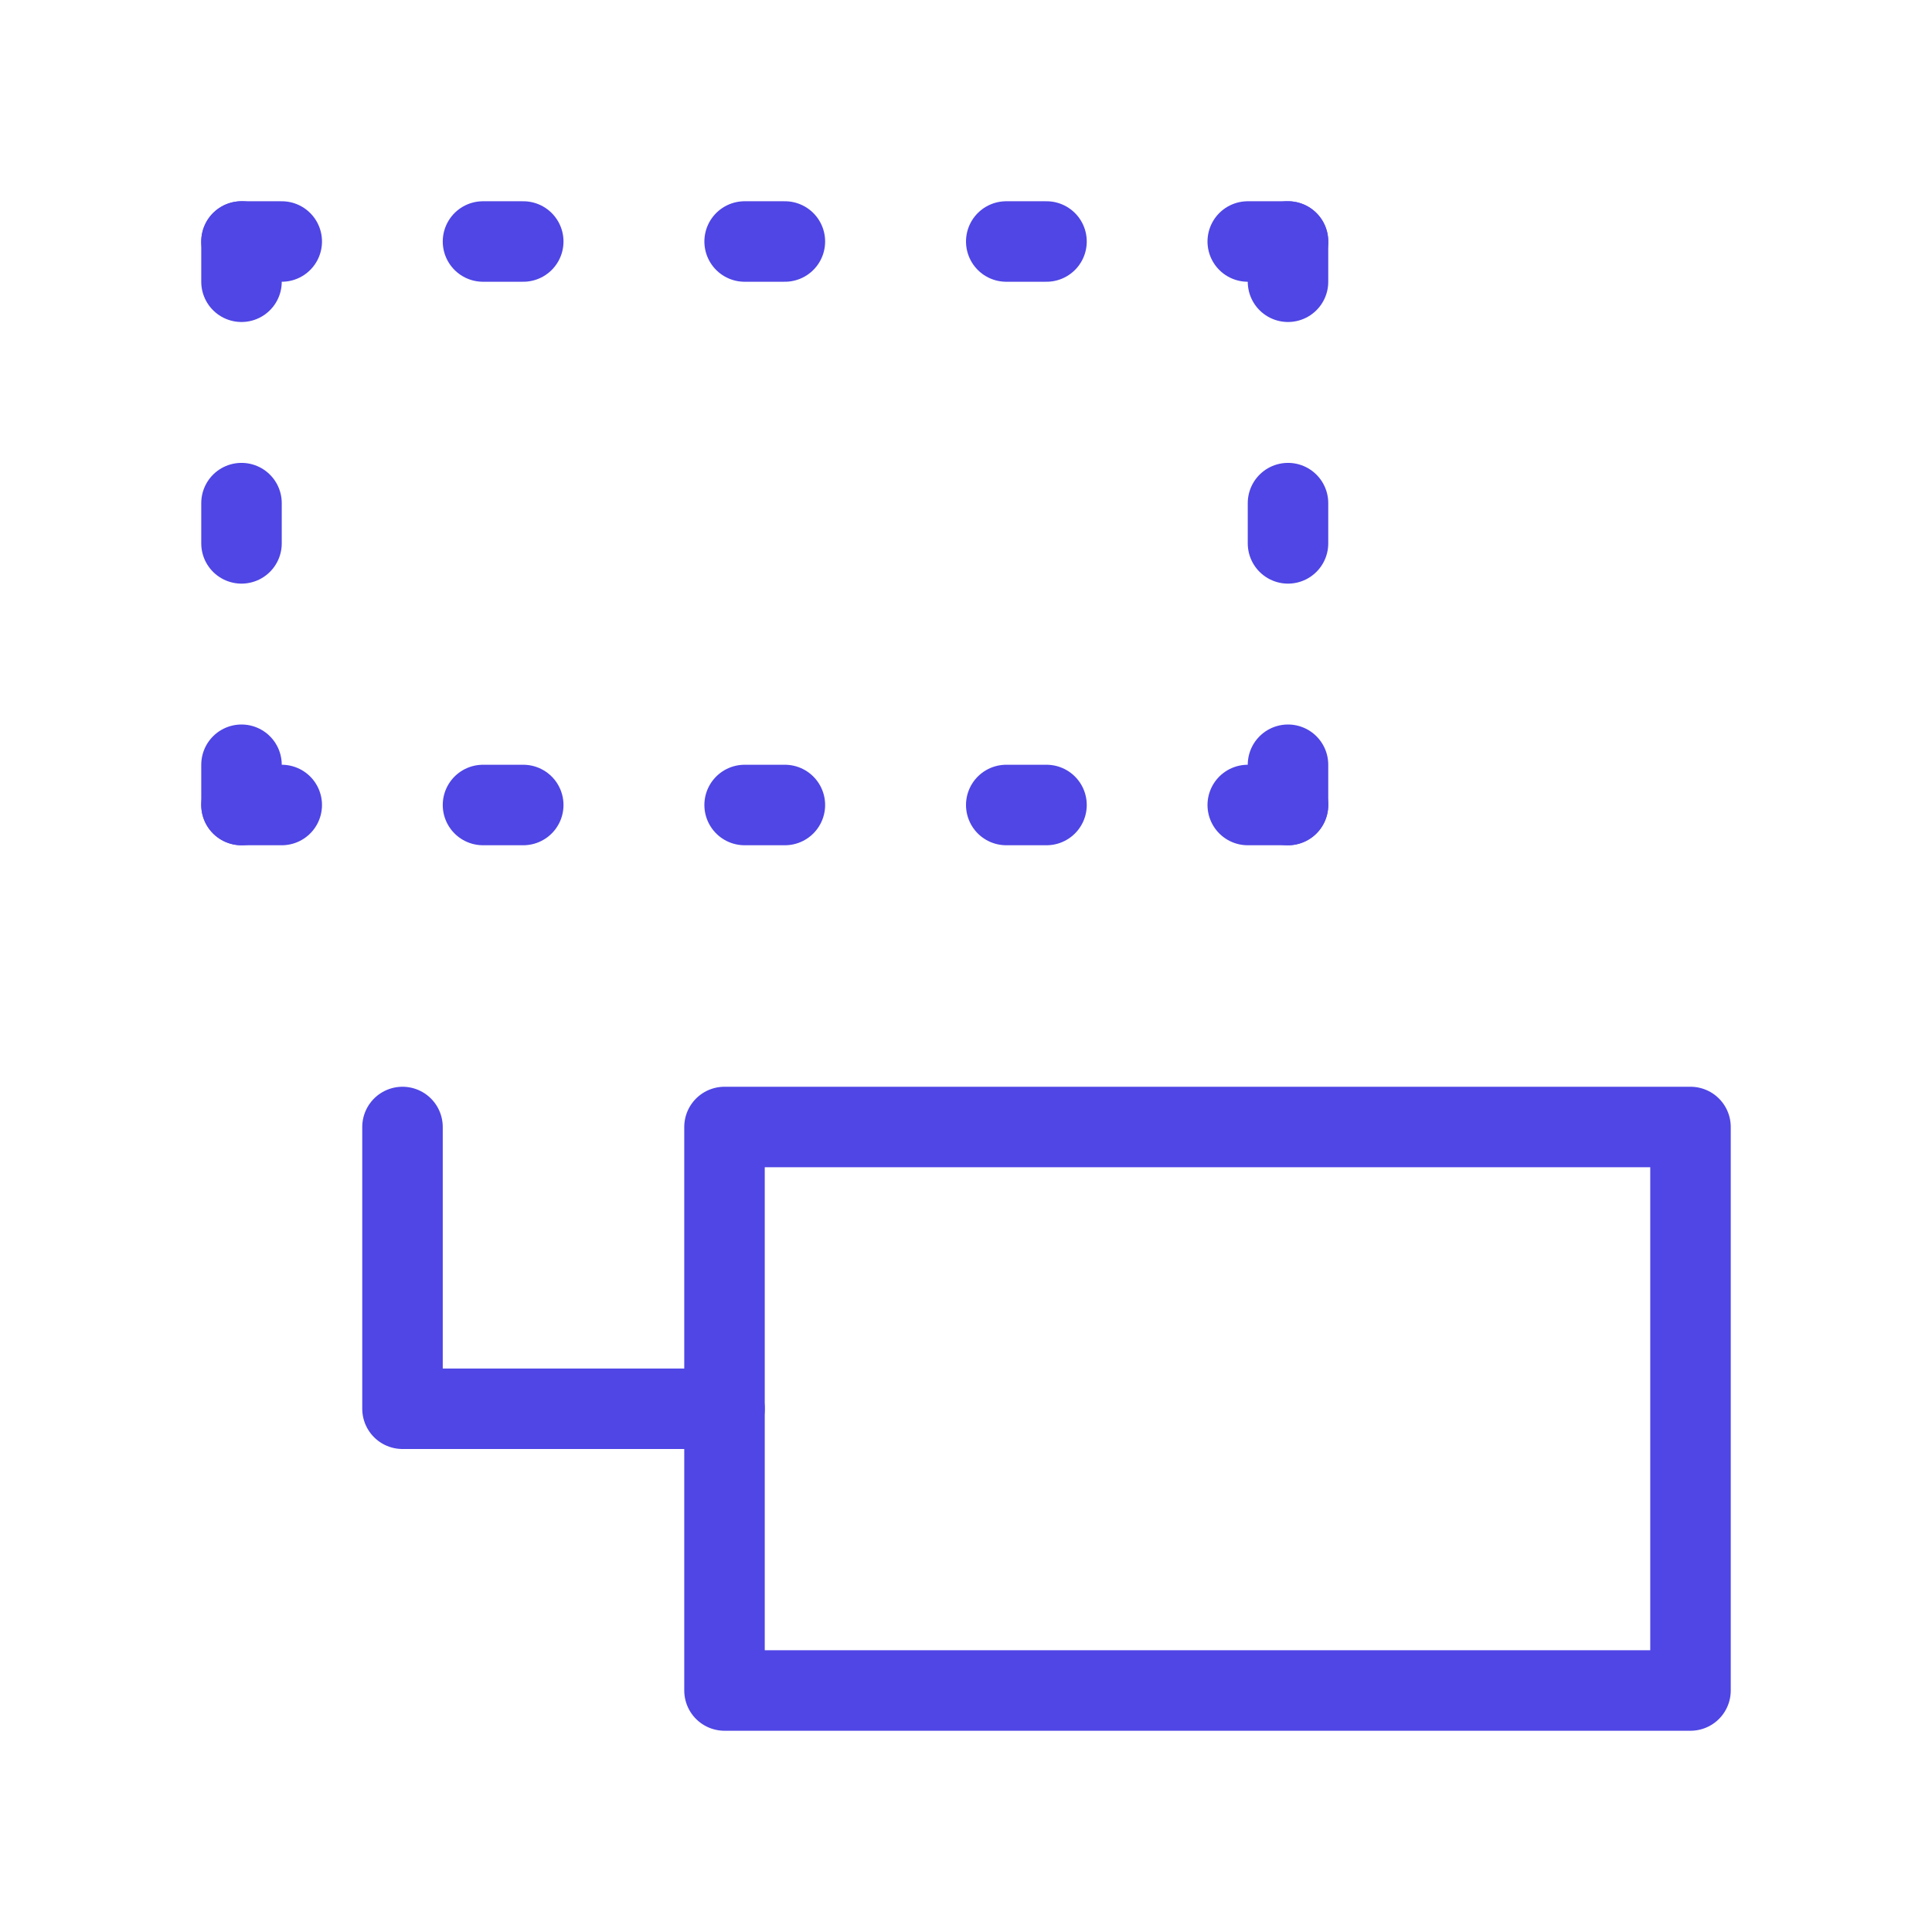 <?xml version="1.0" encoding="UTF-8"?>
<svg width="38" height="38" viewBox="0 0 48 48" fill="none" xmlns="http://www.w3.org/2000/svg">
  <path d="M10 28V35H18" stroke="#4f46e5" stroke-width="2" stroke-linecap="round" stroke-linejoin="round"/>
  <path d="M18 28H42V42H18V35V28Z" fill="none" stroke="#4f46e5" stroke-width="2" stroke-linecap="round"
        stroke-linejoin="round"/>
  <line x1="6" y1="13.5" x2="6" y2="12.5" stroke="#4f46e5" stroke-width="2" stroke-linecap="round"
        stroke-linejoin="round"/>
  <line x1="6" y1="20" x2="6" y2="19" stroke="#4f46e5" stroke-width="2" stroke-linecap="round" stroke-linejoin="round"/>
  <line x1="6" y1="7" x2="6" y2="6" stroke="#4f46e5" stroke-width="2" stroke-linecap="round" stroke-linejoin="round"/>
  <line x1="32" y1="13.5" x2="32" y2="12.5" stroke="#4f46e5" stroke-width="2" stroke-linecap="round"
        stroke-linejoin="round"/>
  <line x1="32" y1="20" x2="32" y2="19" stroke="#4f46e5" stroke-width="2" stroke-linecap="round"
        stroke-linejoin="round"/>
  <line x1="32" y1="7" x2="32" y2="6" stroke="#4f46e5" stroke-width="2" stroke-linecap="round" stroke-linejoin="round"/>
  <line x1="32" y1="20" x2="31" y2="20" stroke="#4f46e5" stroke-width="2" stroke-linecap="round"
        stroke-linejoin="round"/>
  <line x1="7" y1="20" x2="6" y2="20" stroke="#4f46e5" stroke-width="2" stroke-linecap="round" stroke-linejoin="round"/>
  <line x1="7" y1="6" x2="6" y2="6" stroke="#4f46e5" stroke-width="2" stroke-linecap="round" stroke-linejoin="round"/>
  <line x1="13" y1="6" x2="12" y2="6" stroke="#4f46e5" stroke-width="2" stroke-linecap="round" stroke-linejoin="round"/>
  <line x1="19.5" y1="6" x2="18.5" y2="6" stroke="#4f46e5" stroke-width="2" stroke-linecap="round"
        stroke-linejoin="round"/>
  <line x1="19.5" y1="20" x2="18.5" y2="20" stroke="#4f46e5" stroke-width="2" stroke-linecap="round"
        stroke-linejoin="round"/>
  <line x1="26" y1="6" x2="25" y2="6" stroke="#4f46e5" stroke-width="2" stroke-linecap="round" stroke-linejoin="round"/>
  <line x1="13" y1="20" x2="12" y2="20" stroke="#4f46e5" stroke-width="2" stroke-linecap="round"
        stroke-linejoin="round"/>
  <line x1="26" y1="20" x2="25" y2="20" stroke="#4f46e5" stroke-width="2" stroke-linecap="round"
        stroke-linejoin="round"/>
  <line x1="32" y1="6" x2="31" y2="6" stroke="#4f46e5" stroke-width="2" stroke-linecap="round" stroke-linejoin="round"/>
</svg>
